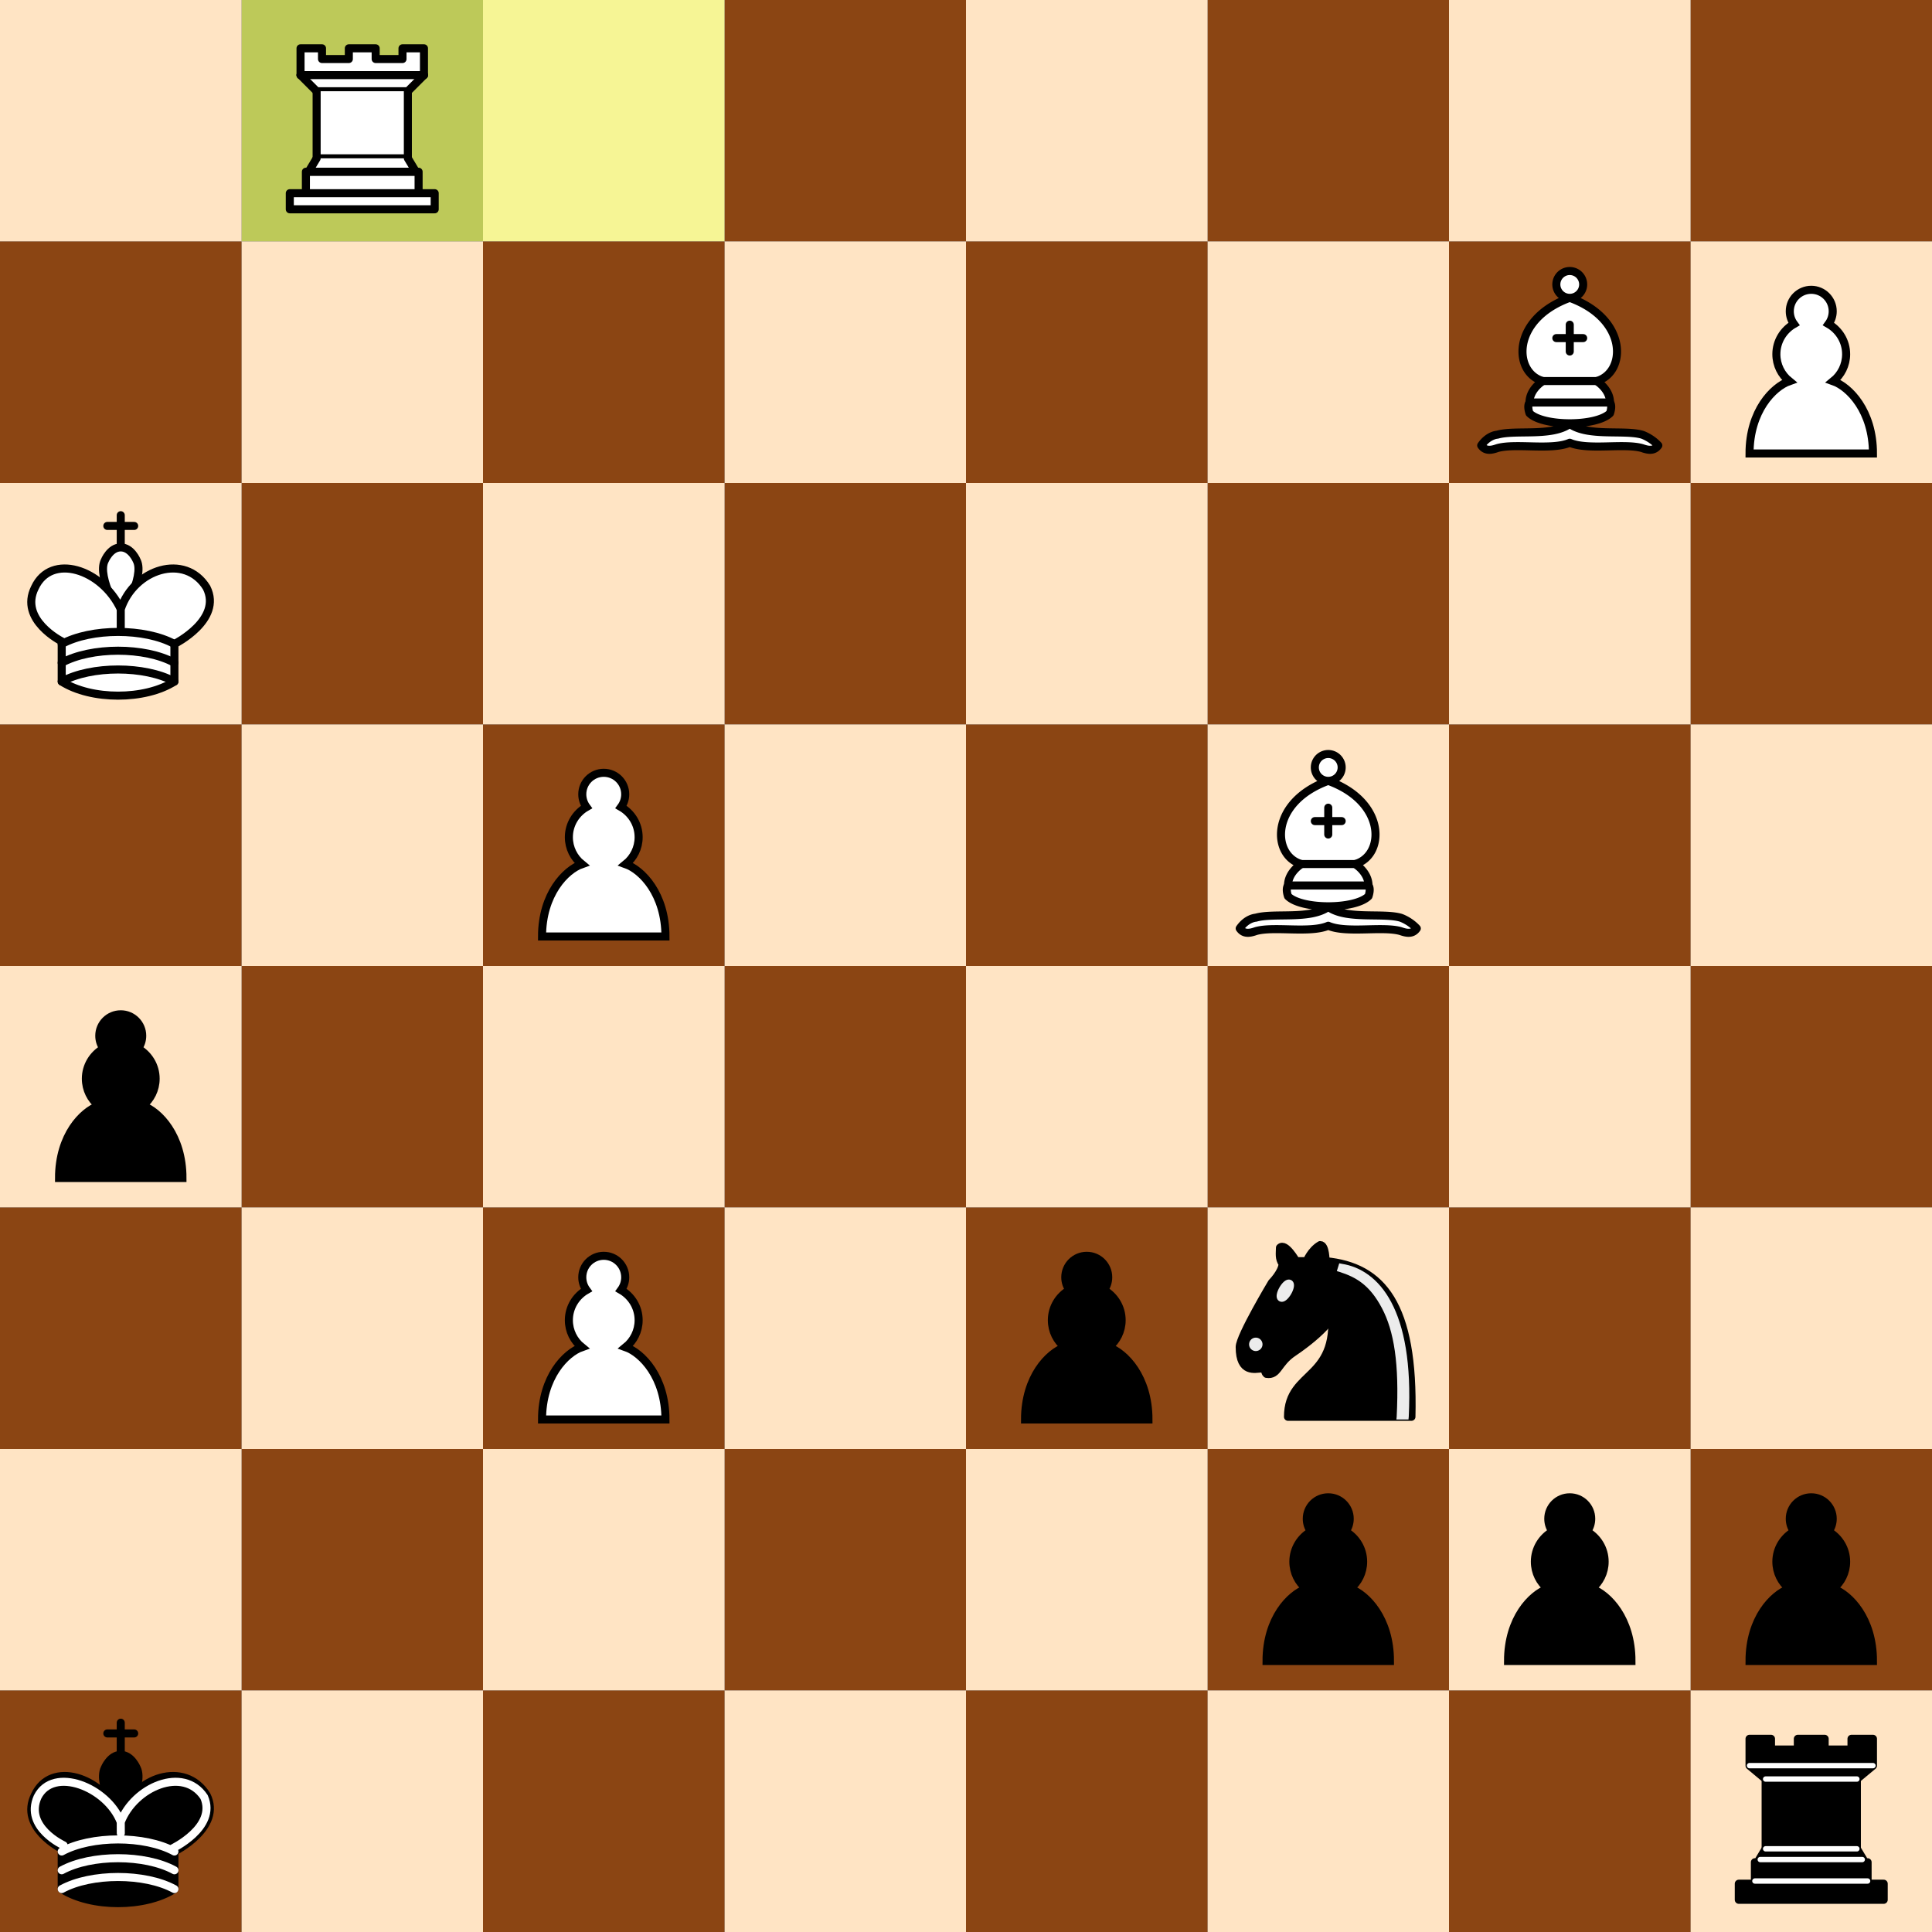 <svg xmlns="http://www.w3.org/2000/svg" xmlns:xlink="http://www.w3.org/1999/xlink" viewBox="0 0 360 360" width="40" height="40"><rect x="0" y="0" width="360" height="360" fill="#808080" stroke="none"/><desc><pre>r . . . . . . k
p p p . . . . .
. . n p . P . .
. . . . . . . p
. . B . . P . .
. . . . . . . K
P B . . . . . .
. . . . . . R .</pre></desc><defs><g id="white-pawn" class="white pawn"><path d="M22.5 9c-2.21 0-4 1.79-4 4 0 .89.29 1.71.78 2.38C17.33 16.5 16 18.59 16 21c0 2.03.94 3.84 2.41 5.03-3 1.06-7.41 5.55-7.41 13.47h23c0-7.92-4.41-12.41-7.41-13.47 1.47-1.19 2.41-3 2.41-5.03 0-2.41-1.33-4.5-3.28-5.62.49-.67.78-1.49.78-2.38 0-2.21-1.79-4-4-4z" fill="#fff" stroke="#000" stroke-width="1.5" stroke-linecap="round" /></g><g id="white-bishop" class="white bishop" fill="none" fill-rule="evenodd" stroke="#000" stroke-width="1.5" stroke-linecap="round" stroke-linejoin="round"><g fill="#fff" stroke-linecap="butt"><path d="M9 36c3.39-.97 10.11.43 13.5-2 3.39 2.43 10.11 1.03 13.5 2 0 0 1.65.54 3 2-.68.97-1.65.99-3 .5-3.39-.97-10.11.46-13.5-1-3.39 1.46-10.11.03-13.5 1-1.354.49-2.323.47-3-.5 1.354-1.94 3-2 3-2zM15 32c2.5 2.5 12.5 2.5 15 0 .5-1.5 0-2 0-2 0-2.5-2.5-4-2.5-4 5.5-1.5 6-11.5-5-15.5-11 4-10.5 14-5 15.5 0 0-2.5 1.5-2.5 4 0 0-.5.5 0 2zM25 8a2.5 2.5 0 1 1-5 0 2.5 2.5 0 1 1 5 0z" /></g><path d="M17.5 26h10M15 30h15m-7.5-14.5v5M20 18h5" stroke-linejoin="miter" /></g><g id="white-rook" class="white rook" fill="#fff" fill-rule="evenodd" stroke="#000" stroke-width="1.5" stroke-linecap="round" stroke-linejoin="round"><path d="M9 39h27v-3H9v3zM12 36v-4h21v4H12zM11 14V9h4v2h5V9h5v2h5V9h4v5" stroke-linecap="butt" /><path d="M34 14l-3 3H14l-3-3" /><path d="M31 17v12.5H14V17" stroke-linecap="butt" stroke-linejoin="miter" /><path d="M31 29.5l1.5 2.5h-20l1.5-2.5" /><path d="M11 14h23" fill="none" stroke-linejoin="miter" /></g><g id="white-king" class="white king" fill="none" fill-rule="evenodd" stroke="#000" stroke-width="1.5" stroke-linecap="round" stroke-linejoin="round"><path d="M22.5 11.63V6M20 8h5" stroke-linejoin="miter" /><path d="M22.5 25s4.5-7.5 3-10.5c0 0-1-2.5-3-2.5s-3 2.5-3 2.5c-1.5 3 3 10.5 3 10.5" fill="#fff" stroke-linecap="butt" stroke-linejoin="miter" /><path d="M11.5 37c5.5 3.5 15.5 3.5 21 0v-7s9-4.5 6-10.5c-4-6.5-13.5-3.5-16 4V27v-3.5c-3.5-7.5-13-10.5-16-4-3 6 5 10 5 10V37z" fill="#fff" /><path d="M11.5 30c5.5-3 15.5-3 21 0m-21 3.5c5.5-3 15.5-3 21 0m-21 3.5c5.5-3 15.5-3 21 0" /></g><g id="black-pawn" class="black pawn"><path d="M22.5 9c-2.21 0-4 1.79-4 4 0 .89.29 1.71.78 2.38C17.33 16.5 16 18.59 16 21c0 2.03.94 3.84 2.41 5.03-3 1.06-7.41 5.55-7.41 13.47h23c0-7.92-4.41-12.41-7.41-13.47 1.47-1.19 2.41-3 2.41-5.03 0-2.41-1.33-4.5-3.28-5.62.49-.67.78-1.49.78-2.38 0-2.21-1.79-4-4-4z" fill="#000" stroke="#000" stroke-width="1.5" stroke-linecap="round" /></g><g id="black-knight" class="black knight" fill="none" fill-rule="evenodd" stroke="#000" stroke-width="1.5" stroke-linecap="round" stroke-linejoin="round"><path d="M 22,10 C 32.5,11 38.5,18 38,39 L 15,39 C 15,30 25,32.5 23,18" style="fill:#000000; stroke:#000000;" /><path d="M 24,18 C 24.38,20.91 18.45,25.37 16,27 C 13,29 13.18,31.34 11,31 C 9.958,30.06 12.41,27.96 11,28 C 10,28 11.19,29.23 10,30 C 9,30 5.997,31 6,26 C 6,24 12,14 12,14 C 12,14 13.89,12.1 14,10.5 C 13.27,9.506 13.5,8.5 13.5,7.5 C 14.5,6.5 16.5,10 16.5,10 L 18.5,10 C 18.5,10 19.28,8.008 21,7 C 22,7 22,10 22,10" style="fill:#000000; stroke:#000000;" /><path d="M 9.5 25.5 A 0.5 0.5 0 1 1 8.5,25.5 A 0.5 0.5 0 1 1 9.5 25.5 z" style="fill:#ececec; stroke:#ececec;" /><path d="M 15 15.5 A 0.5 1.5 0 1 1 14,15.5 A 0.5 1.5 0 1 1 15 15.5 z" transform="matrix(0.866,0.5,-0.5,0.866,9.693,-5.173)" style="fill:#ececec; stroke:#ececec;" /><path d="M 24.55,10.4 L 24.1,11.85 L 24.6,12 C 27.75,13 30.25,14.49 32.5,18.75 C 34.75,23.01 35.75,29.06 35.25,39 L 35.2,39.5 L 37.45,39.5 L 37.5,39 C 38,28.94 36.62,22.15 34.25,17.66 C 31.88,13.17 28.46,11.02 25.06,10.5 L 24.55,10.4 z " style="fill:#ececec; stroke:none;" /></g><g id="black-rook" class="black rook" fill="#000" fill-rule="evenodd" stroke="#000" stroke-width="1.5" stroke-linecap="round" stroke-linejoin="round"><path d="M9 39h27v-3H9v3zM12.5 32l1.5-2.5h17l1.5 2.5h-20zM12 36v-4h21v4H12z" stroke-linecap="butt" /><path d="M14 29.5v-13h17v13H14z" stroke-linecap="butt" stroke-linejoin="miter" /><path d="M14 16.5L11 14h23l-3 2.5H14zM11 14V9h4v2h5V9h5v2h5V9h4v5H11z" stroke-linecap="butt" /><path d="M12 35.5h21M13 31.5h19M14 29.5h17M14 16.5h17M11 14h23" fill="none" stroke="#fff" stroke-width="1" stroke-linejoin="miter" /></g><g id="black-king" class="black king" fill="none" fill-rule="evenodd" stroke="#000" stroke-width="1.5" stroke-linecap="round" stroke-linejoin="round"><path d="M22.5 11.63V6" stroke-linejoin="miter" /><path d="M22.5 25s4.5-7.5 3-10.5c0 0-1-2.5-3-2.5s-3 2.5-3 2.5c-1.5 3 3 10.5 3 10.5" fill="#000" stroke-linecap="butt" stroke-linejoin="miter" /><path d="M11.5 37c5.5 3.5 15.5 3.5 21 0v-7s9-4.5 6-10.5c-4-6.5-13.5-3.5-16 4V27v-3.5c-3.5-7.5-13-10.5-16-4-3 6 5 10 5 10V37z" fill="#000" /><path d="M20 8h5" stroke-linejoin="miter" /><path d="M32 29.5s8.5-4 6.03-9.65C34.15 14 25 18 22.5 24.5l.01 2.1-.01-2.1C20 18 9.906 14 6.997 19.85c-2.497 5.65 4.853 9 4.853 9M11.5 30c5.5-3 15.5-3 21 0m-21 3.5c5.5-3 15.5-3 21 0m-21 3.5c5.5-3 15.5-3 21 0" stroke="#fff" /></g></defs><rect x="315" y="0" width="45" height="45" class="square dark a1" stroke="none" fill="#8B4513" /><rect x="270" y="0" width="45" height="45" class="square light b1" stroke="none" fill="#FFE4C4" /><rect x="225" y="0" width="45" height="45" class="square dark c1" stroke="none" fill="#8B4513" /><rect x="180" y="0" width="45" height="45" class="square light d1" stroke="none" fill="#FFE4C4" /><rect x="135" y="0" width="45" height="45" class="square dark e1" stroke="none" fill="#8B4513" /><rect x="90" y="0" width="45" height="45" class="square light lastmove f1" stroke="none" fill="#f6f595" /><rect x="45" y="0" width="45" height="45" class="square dark lastmove g1" stroke="none" fill="#bdc959" /><rect x="0" y="0" width="45" height="45" class="square light h1" stroke="none" fill="#FFE4C4" /><rect x="315" y="45" width="45" height="45" class="square light a2" stroke="none" fill="#FFE4C4" /><rect x="270" y="45" width="45" height="45" class="square dark b2" stroke="none" fill="#8B4513" /><rect x="225" y="45" width="45" height="45" class="square light c2" stroke="none" fill="#FFE4C4" /><rect x="180" y="45" width="45" height="45" class="square dark d2" stroke="none" fill="#8B4513" /><rect x="135" y="45" width="45" height="45" class="square light e2" stroke="none" fill="#FFE4C4" /><rect x="90" y="45" width="45" height="45" class="square dark f2" stroke="none" fill="#8B4513" /><rect x="45" y="45" width="45" height="45" class="square light g2" stroke="none" fill="#FFE4C4" /><rect x="0" y="45" width="45" height="45" class="square dark h2" stroke="none" fill="#8B4513" /><rect x="315" y="90" width="45" height="45" class="square dark a3" stroke="none" fill="#8B4513" /><rect x="270" y="90" width="45" height="45" class="square light b3" stroke="none" fill="#FFE4C4" /><rect x="225" y="90" width="45" height="45" class="square dark c3" stroke="none" fill="#8B4513" /><rect x="180" y="90" width="45" height="45" class="square light d3" stroke="none" fill="#FFE4C4" /><rect x="135" y="90" width="45" height="45" class="square dark e3" stroke="none" fill="#8B4513" /><rect x="90" y="90" width="45" height="45" class="square light f3" stroke="none" fill="#FFE4C4" /><rect x="45" y="90" width="45" height="45" class="square dark g3" stroke="none" fill="#8B4513" /><rect x="0" y="90" width="45" height="45" class="square light h3" stroke="none" fill="#FFE4C4" /><rect x="315" y="135" width="45" height="45" class="square light a4" stroke="none" fill="#FFE4C4" /><rect x="270" y="135" width="45" height="45" class="square dark b4" stroke="none" fill="#8B4513" /><rect x="225" y="135" width="45" height="45" class="square light c4" stroke="none" fill="#FFE4C4" /><rect x="180" y="135" width="45" height="45" class="square dark d4" stroke="none" fill="#8B4513" /><rect x="135" y="135" width="45" height="45" class="square light e4" stroke="none" fill="#FFE4C4" /><rect x="90" y="135" width="45" height="45" class="square dark f4" stroke="none" fill="#8B4513" /><rect x="45" y="135" width="45" height="45" class="square light g4" stroke="none" fill="#FFE4C4" /><rect x="0" y="135" width="45" height="45" class="square dark h4" stroke="none" fill="#8B4513" /><rect x="315" y="180" width="45" height="45" class="square dark a5" stroke="none" fill="#8B4513" /><rect x="270" y="180" width="45" height="45" class="square light b5" stroke="none" fill="#FFE4C4" /><rect x="225" y="180" width="45" height="45" class="square dark c5" stroke="none" fill="#8B4513" /><rect x="180" y="180" width="45" height="45" class="square light d5" stroke="none" fill="#FFE4C4" /><rect x="135" y="180" width="45" height="45" class="square dark e5" stroke="none" fill="#8B4513" /><rect x="90" y="180" width="45" height="45" class="square light f5" stroke="none" fill="#FFE4C4" /><rect x="45" y="180" width="45" height="45" class="square dark g5" stroke="none" fill="#8B4513" /><rect x="0" y="180" width="45" height="45" class="square light h5" stroke="none" fill="#FFE4C4" /><rect x="315" y="225" width="45" height="45" class="square light a6" stroke="none" fill="#FFE4C4" /><rect x="270" y="225" width="45" height="45" class="square dark b6" stroke="none" fill="#8B4513" /><rect x="225" y="225" width="45" height="45" class="square light c6" stroke="none" fill="#FFE4C4" /><rect x="180" y="225" width="45" height="45" class="square dark d6" stroke="none" fill="#8B4513" /><rect x="135" y="225" width="45" height="45" class="square light e6" stroke="none" fill="#FFE4C4" /><rect x="90" y="225" width="45" height="45" class="square dark f6" stroke="none" fill="#8B4513" /><rect x="45" y="225" width="45" height="45" class="square light g6" stroke="none" fill="#FFE4C4" /><rect x="0" y="225" width="45" height="45" class="square dark h6" stroke="none" fill="#8B4513" /><rect x="315" y="270" width="45" height="45" class="square dark a7" stroke="none" fill="#8B4513" /><rect x="270" y="270" width="45" height="45" class="square light b7" stroke="none" fill="#FFE4C4" /><rect x="225" y="270" width="45" height="45" class="square dark c7" stroke="none" fill="#8B4513" /><rect x="180" y="270" width="45" height="45" class="square light d7" stroke="none" fill="#FFE4C4" /><rect x="135" y="270" width="45" height="45" class="square dark e7" stroke="none" fill="#8B4513" /><rect x="90" y="270" width="45" height="45" class="square light f7" stroke="none" fill="#FFE4C4" /><rect x="45" y="270" width="45" height="45" class="square dark g7" stroke="none" fill="#8B4513" /><rect x="0" y="270" width="45" height="45" class="square light h7" stroke="none" fill="#FFE4C4" /><rect x="315" y="315" width="45" height="45" class="square light a8" stroke="none" fill="#FFE4C4" /><rect x="270" y="315" width="45" height="45" class="square dark b8" stroke="none" fill="#8B4513" /><rect x="225" y="315" width="45" height="45" class="square light c8" stroke="none" fill="#FFE4C4" /><rect x="180" y="315" width="45" height="45" class="square dark d8" stroke="none" fill="#8B4513" /><rect x="135" y="315" width="45" height="45" class="square light e8" stroke="none" fill="#FFE4C4" /><rect x="90" y="315" width="45" height="45" class="square dark f8" stroke="none" fill="#8B4513" /><rect x="45" y="315" width="45" height="45" class="square light g8" stroke="none" fill="#FFE4C4" /><rect x="0" y="315" width="45" height="45" class="square dark h8" stroke="none" fill="#8B4513" /><use href="#white-rook" xlink:href="#white-rook" transform="translate(45, 0)" /><use href="#white-pawn" xlink:href="#white-pawn" transform="translate(315, 45)" /><use href="#white-bishop" xlink:href="#white-bishop" transform="translate(270, 45)" /><use href="#white-king" xlink:href="#white-king" transform="translate(0, 90)" /><use href="#white-bishop" xlink:href="#white-bishop" transform="translate(225, 135)" /><use href="#white-pawn" xlink:href="#white-pawn" transform="translate(90, 135)" /><use href="#black-pawn" xlink:href="#black-pawn" transform="translate(0, 180)" /><use href="#black-knight" xlink:href="#black-knight" transform="translate(225, 225)" /><use href="#black-pawn" xlink:href="#black-pawn" transform="translate(180, 225)" /><use href="#white-pawn" xlink:href="#white-pawn" transform="translate(90, 225)" /><use href="#black-pawn" xlink:href="#black-pawn" transform="translate(315, 270)" /><use href="#black-pawn" xlink:href="#black-pawn" transform="translate(270, 270)" /><use href="#black-pawn" xlink:href="#black-pawn" transform="translate(225, 270)" /><use href="#black-rook" xlink:href="#black-rook" transform="translate(315, 315)" /><use href="#black-king" xlink:href="#black-king" transform="translate(0, 315)" /></svg>